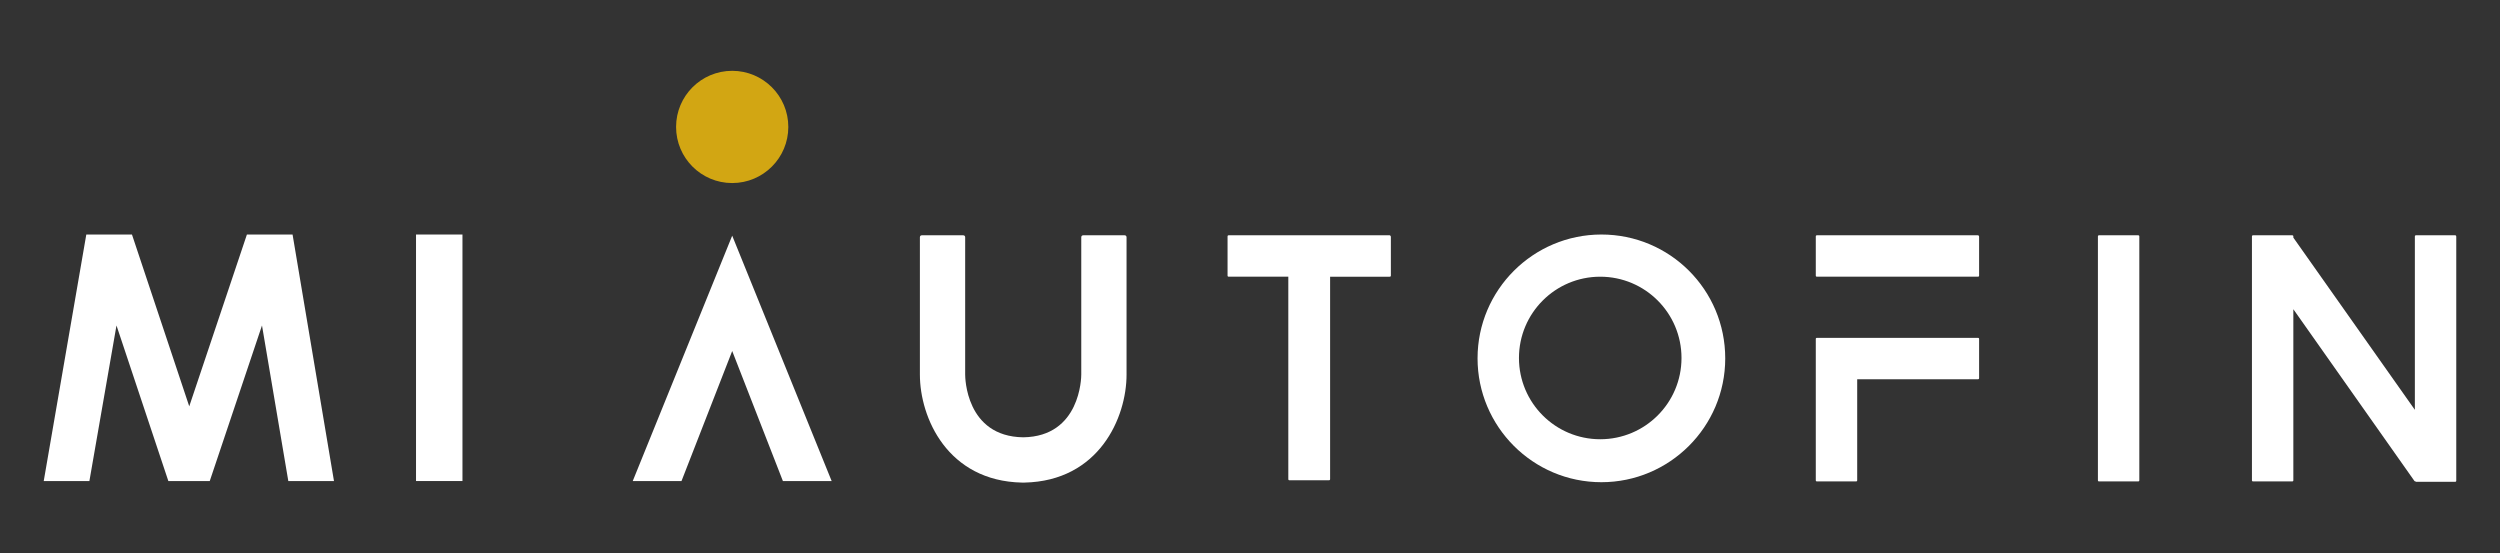<?xml version="1.0" encoding="utf-8"?>
<!-- Generator: Adobe Illustrator 22.1.0, SVG Export Plug-In . SVG Version: 6.00 Build 0)  -->
<svg version="1.1" id="Capa_1" xmlns="http://www.w3.org/2000/svg" xmlns:xlink="http://www.w3.org/1999/xlink" x="0px" y="0px"
	 viewBox="0 0 646 143" style="enable-background:new 0 0 646 143;" xml:space="preserve">
<rect x="0" y="0" width="646" height="143" fill="#333333" stroke="none"/>
<style type="text/css">
	.st0{fill:#D2A613;}
	.st1{fill:#FFFFFF;}
</style>
<g>
	<g id="XMLID_110_">
		<circle id="XMLID_184_" class="st0" cx="189.2" cy="32.8" r="14.5"/>
		<g id="XMLID_111_">
			<polygon id="XMLID_181_" class="st1" points="214.9,124.3 189.2,60.9 189.2,60.8 189.2,60.9 189.2,60.8 189.2,60.9 163.5,124.3 
				176.1,124.3 189.2,90.7 202.3,124.3 			"/>
			<path id="XMLID_173_" class="st1" d="M413.8,60.6c-17.6,0-32,14.3-32,32c0,17.6,14.3,32,32,32c17.6,0,32-14.3,32-32
				C445.8,74.9,431.5,60.6,413.8,60.6z M413.5,113.5c-11.6,0-21-9.4-21-21s9.4-21,21-21s21,9.4,21,21S425.1,113.5,413.5,113.5z"/>
			<path id="XMLID_170_" class="st1" d="M291.1,63.8v-2.5c0-0.3-0.2-0.5-0.5-0.5h-10.7c-0.3,0-0.5,0.2-0.5,0.5v17.1c0,0,0,0,0,0
				v18.4c0,0.7-0.2,16-15,16.2c-14.9-0.2-15-15.6-15-16.2V64.3h0v-3c0-0.3-0.2-0.5-0.5-0.5h-10.7c-0.3,0-0.5,0.2-0.5,0.5v17.1
				c0,0,0,0.1,0,0.1v18.3c0,11.1,7.1,27.5,26.4,27.9v0c0.1,0,0.2,0,0.3,0c0.1,0,0.2,0,0.3,0v0c19.3-0.4,26.4-16.8,26.4-27.9
				L291.1,63.8L291.1,63.8z"/>
			<g id="XMLID_124_">
				<g>
					<path id="XMLID_28_" class="st1" d="M511.1,60.8h-41.6c-0.2,0-0.3,0.1-0.3,0.3v10.1c0,0.2,0.1,0.3,0.3,0.3h15.9l0,0h9.8l0,0
						h15.9c0.2,0,0.3-0.1,0.3-0.3V61.2C511.4,61,511.3,60.8,511.1,60.8z"/>
					<path id="XMLID_26_" class="st1" d="M469.5,87.3c-0.2,0-0.3,0.1-0.3,0.3v3.5v6.6v26.4c0,0.2,0.1,0.3,0.3,0.3h10.1
						c0.2,0,0.3-0.1,0.3-0.3V98h31.2c0.2,0,0.3-0.1,0.3-0.3V87.6c0-0.2-0.1-0.3-0.3-0.3H469.5z"/>
				</g>
			</g>
			<path id="XMLID_121_" class="st1" d="M552.5,60.8h-10.1c-0.2,0-0.3,0.1-0.3,0.3v63c0,0.2,0.1,0.3,0.3,0.3h10.1
				c0.2,0,0.3-0.1,0.3-0.3v-63C552.8,60.9,552.7,60.8,552.5,60.8z"/>
			<path id="XMLID_117_" class="st1" d="M634.4,60.8h-10.1c-0.2,0-0.3,0.1-0.3,0.3v44.8l-31.4-44.5v-0.3c0-0.2-0.1-0.3-0.3-0.3
				h-10.1c-0.2,0-0.3,0.1-0.3,0.3v63c0,0.2,0.1,0.3,0.3,0.3h10.1c0.2,0,0.3-0.1,0.3-0.3V79.9l31.3,44.4c0.1,0.1,0.2,0.1,0.3,0.1
				c0,0,0,0.1,0.1,0.1h10.1c0.2,0,0.3-0.1,0.3-0.3v-63C634.7,60.9,634.6,60.8,634.4,60.8z"/>
			<path id="XMLID_114_" class="st1" d="M359.1,60.8h-41.6c-0.2,0-0.3,0.1-0.3,0.3v10.1c0,0.2,0.1,0.3,0.3,0.3h15.4v52.3
				c0,0.2,0.1,0.3,0.3,0.3h10.2c0.2,0,0.3-0.1,0.3-0.3V71.5h15.4c0.2,0,0.3-0.1,0.3-0.3V61.2C359.4,61,359.2,60.8,359.1,60.8z"/>
		</g>
	</g>
	<g id="XMLID_187_">
		<g>
			<path id="XMLID_52_" class="st1" d="M22.3,60.6h11.8L48.9,105l14.9-44.4h11.8l10.7,63.7H74.5l-6.8-40.2l-13.5,40.2H43.5
				L30.1,84.1l-7,40.2H11.3L22.3,60.6z"/>
			<path id="XMLID_50_" class="st1" d="M107.5,60.6h12v63.7h-12V60.6z"/>
		</g>
	</g>
</g>
</svg>
